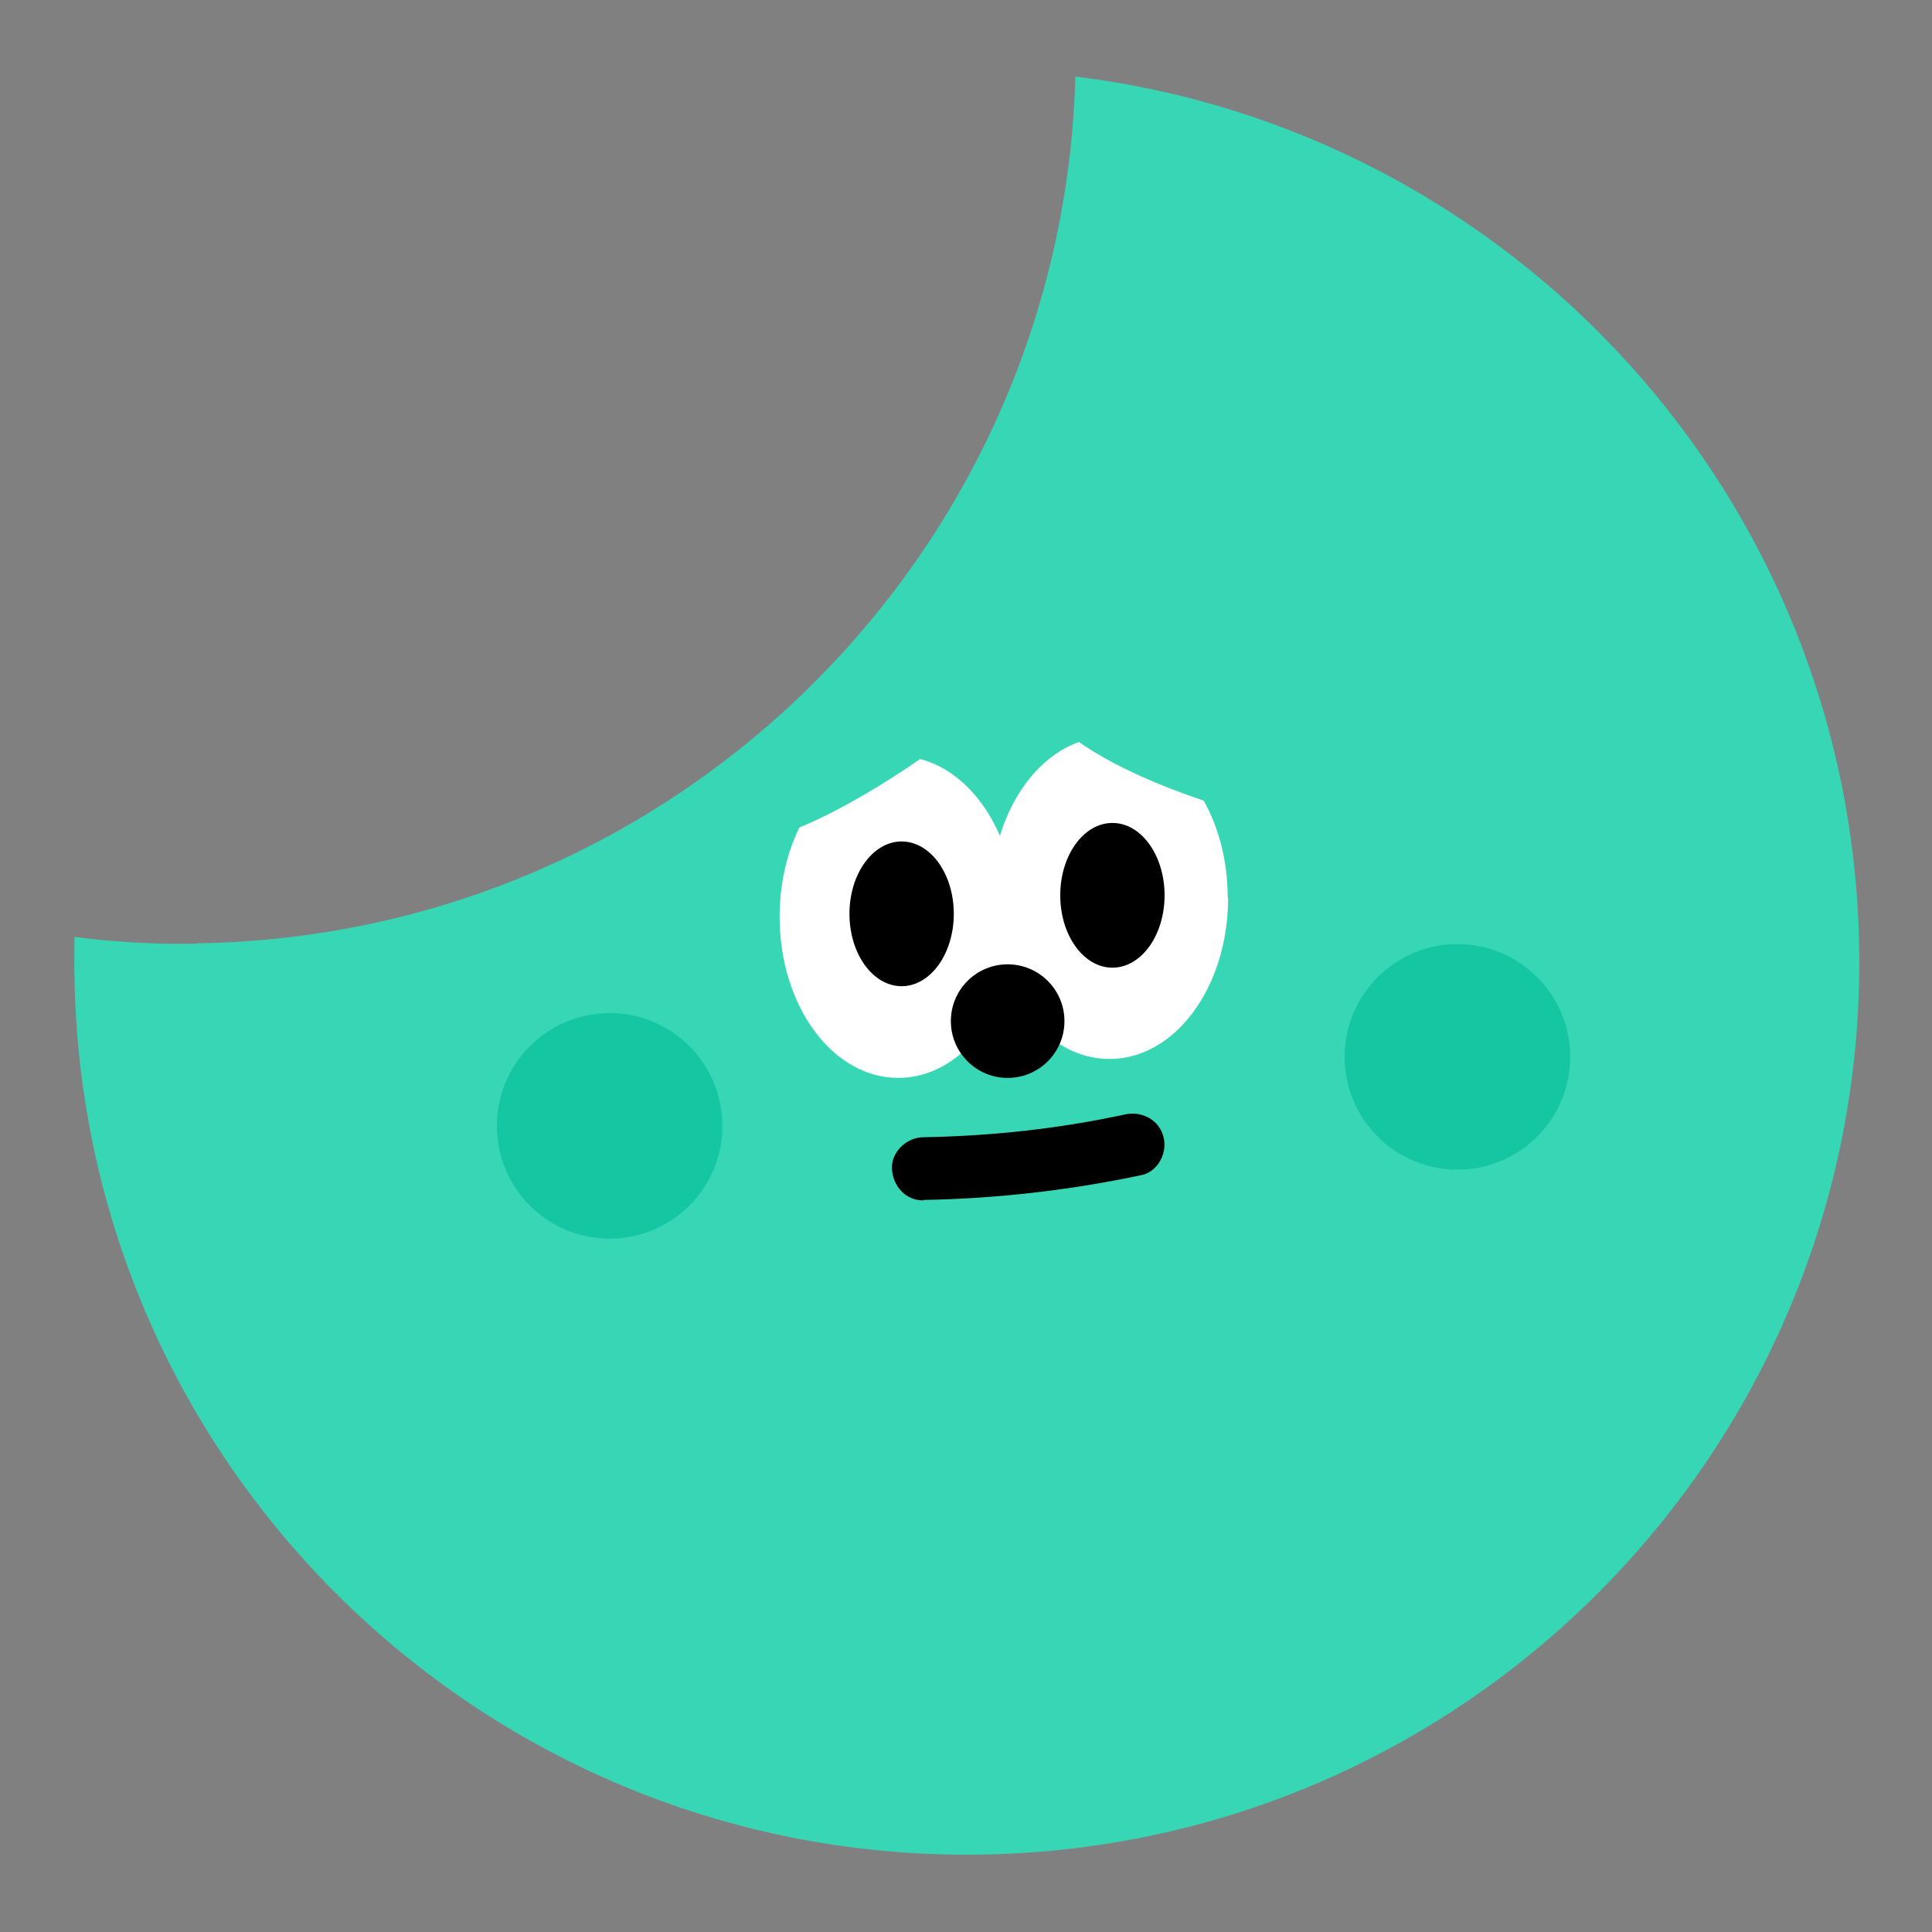 <?xml version="1.0" encoding="UTF-8"?><svg id="a" xmlns="http://www.w3.org/2000/svg" viewBox="0 0 45.92 45.92"><rect x="0" y="0" width="45.92" height="45.92" fill="#808080" stroke="none"/><defs><style>.b{fill:#fff;}.c{fill:#14c6a2;}.d{fill:#37d7b5;}</style></defs><path class="d" d="M4.67,22.43c-.98,.02-1.95-.04-2.9-.16,0,.31-.01,.62,0,.93,.18,11.71,9.83,21.06,21.54,20.88,11.71-.18,21.06-9.83,20.88-21.54-.17-10.73-8.27-19.46-18.63-20.72-.31,11.29-9.47,20.43-20.87,20.6Z"/><path class="b" d="M24.17,21.79c0,2.11-1.26,3.83-2.82,3.83s-2.82-1.71-2.82-3.83c0-.78,.17-1.51,.47-2.12,1.05-.44,2.12-1.11,2.87-1.63,1.3,.34,2.28,1.89,2.28,3.76Z"/><ellipse cx="21.43" cy="21.72" rx="1.24" ry="1.72"/><path class="b" d="M29.19,21.34c0,2.12-1.26,3.83-2.82,3.83s-2.82-1.71-2.82-3.83c0-1.77,.88-3.26,2.08-3.7h.02c.84,.59,1.98,1.06,2.96,1.39,.36,.64,.57,1.44,.57,2.3Z"/><ellipse cx="26.44" cy="21.28" rx="1.24" ry="1.72"/><circle class="c" cx="34.64" cy="25.12" r="2.68"/><circle class="c" cx="14.49" cy="26.76" r="2.68"/><path d="M21.95,28.52c1.74-.03,3.48-.23,5.18-.59,.4-.08,.63-.55,.52-.92-.11-.41-.53-.61-.92-.52-1.58,.34-3.15,.51-4.78,.54-.39,0-.77,.34-.75,.75s.33,.76,.75,.75h0Z"/><circle cx="23.95" cy="24.27" r="1.35"/></svg>